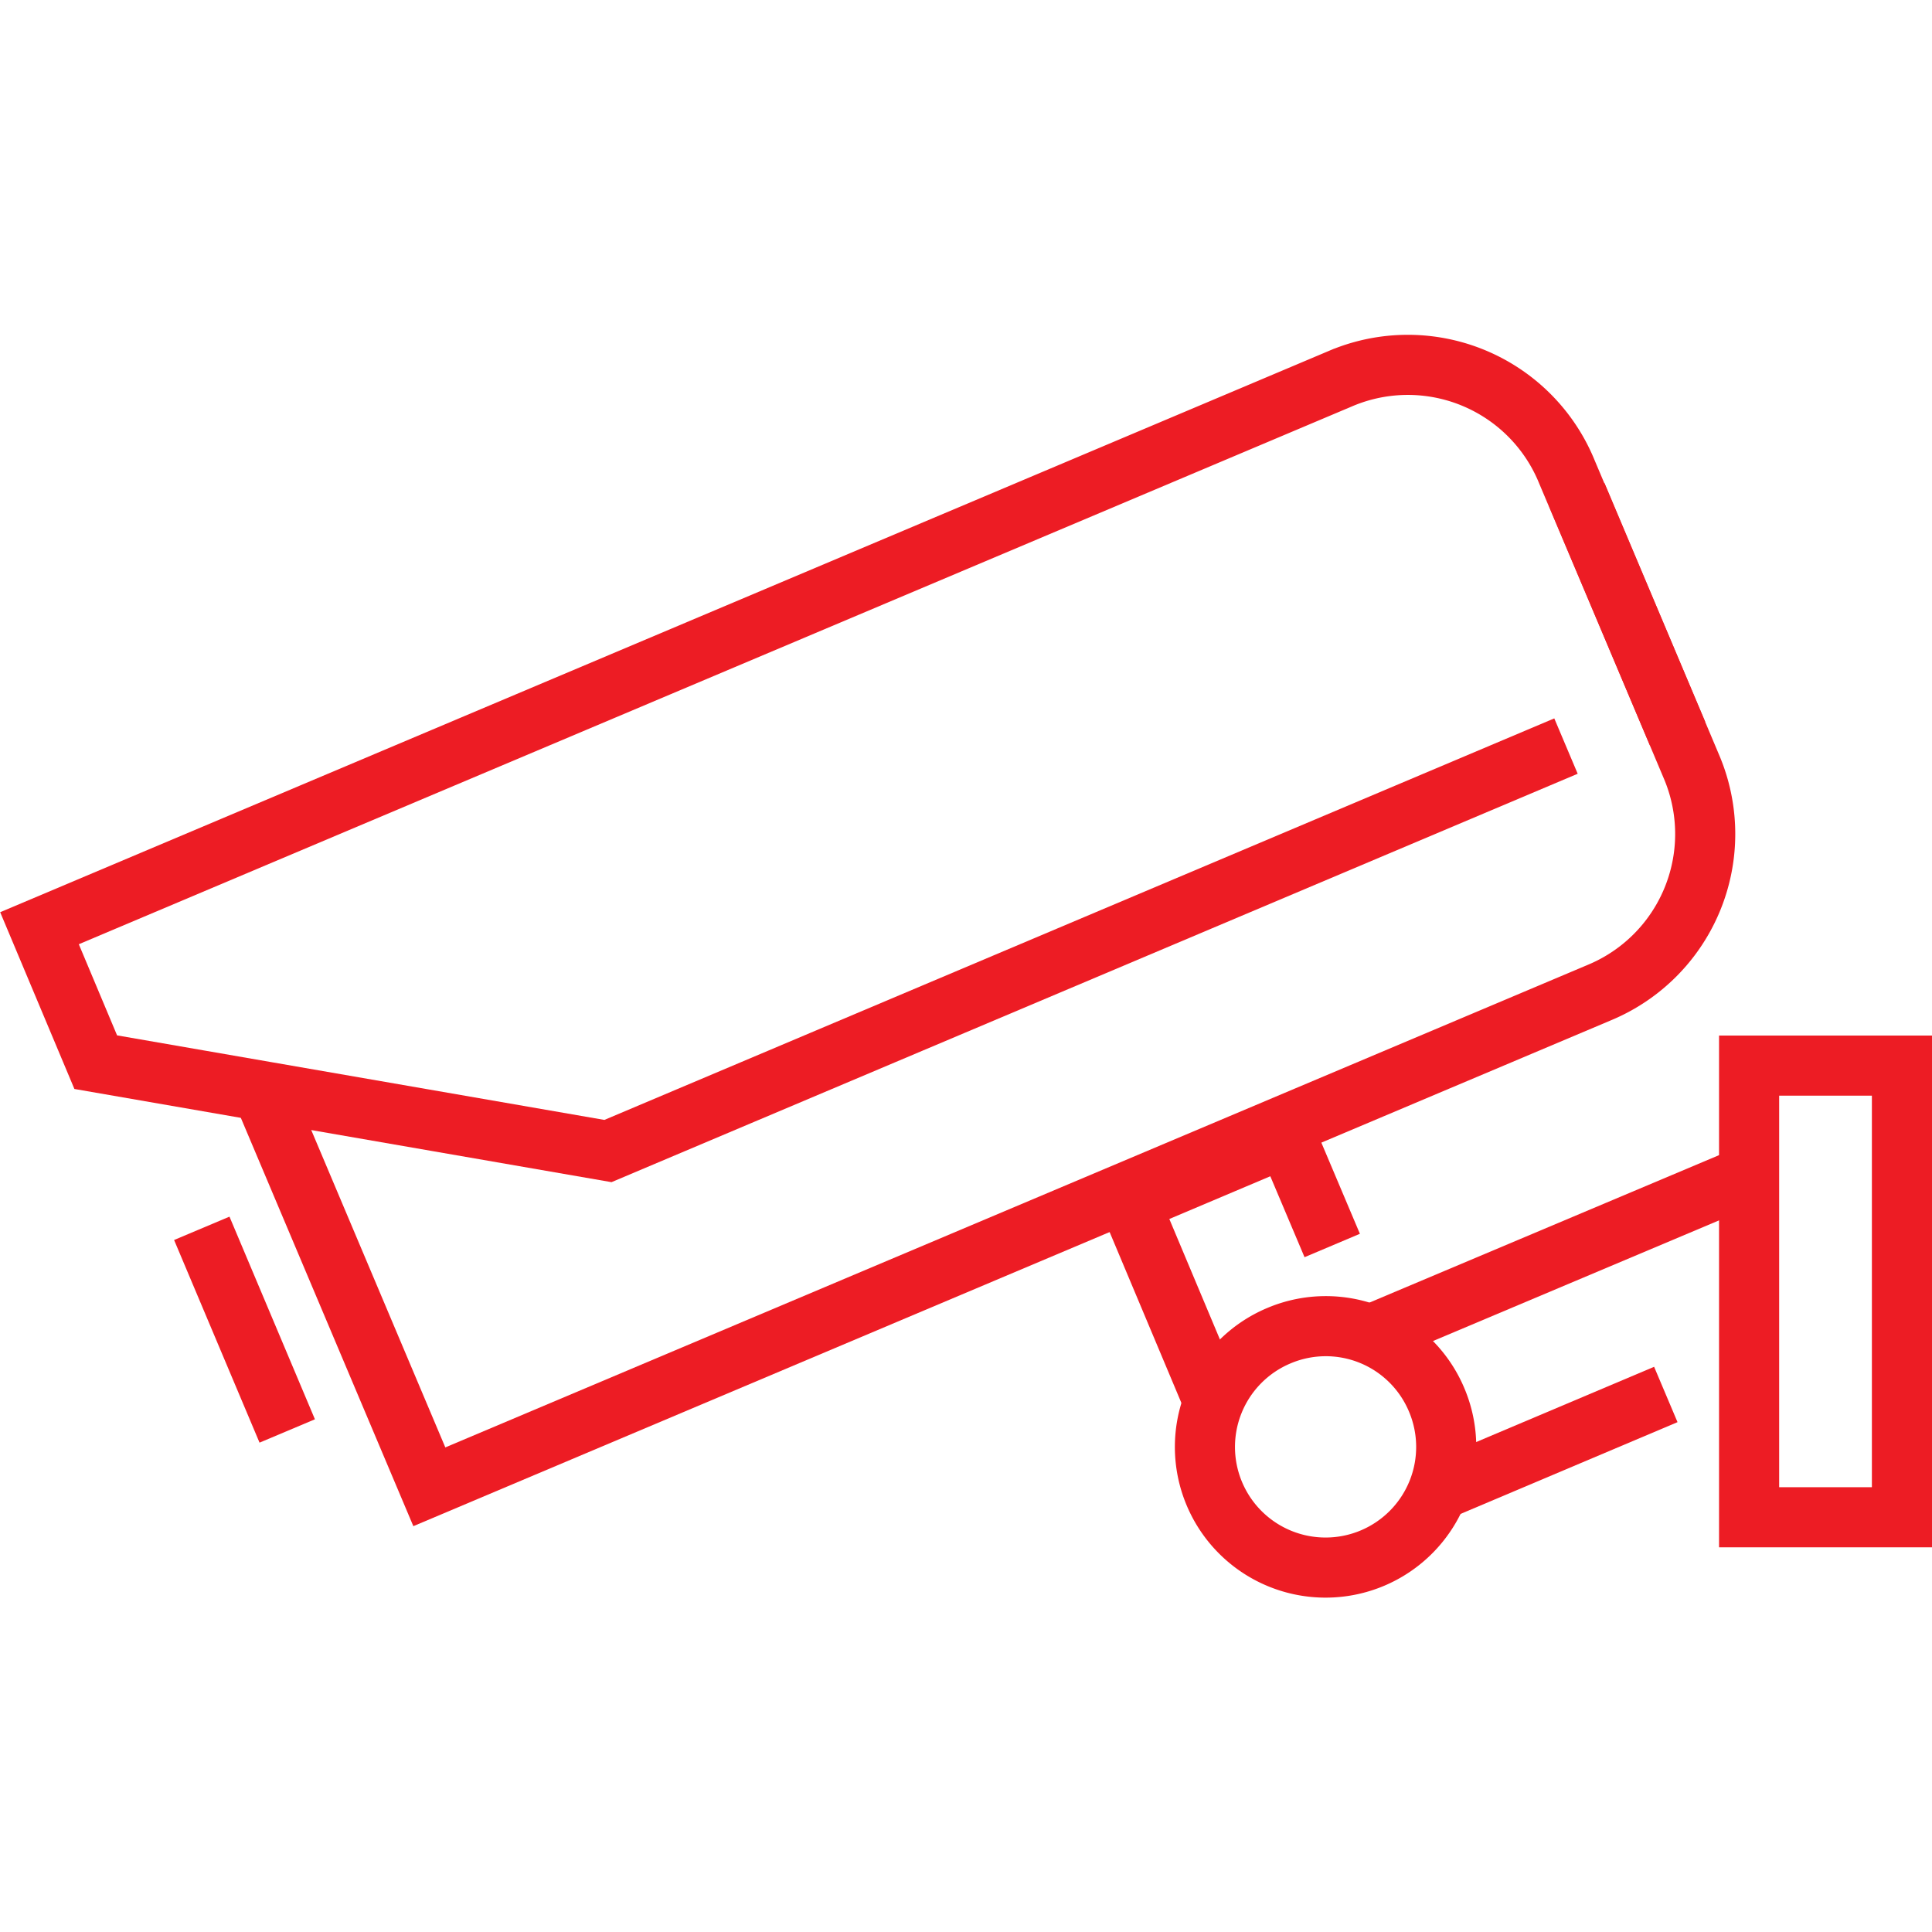 <svg id="Videovigilancia" xmlns="http://www.w3.org/2000/svg" viewBox="0 0 45 45"><defs><style>.cls-1,.cls-2{fill:none;stroke:#ed1c24;stroke-miterlimit:10;stroke-width:1.4px;}.cls-1{stroke-linecap:square;}</style></defs><g id="_15" data-name="15"><path class="cls-1" d="M37,12.17l2.39,5.67a4,4,0,0,1-2.14,5.28L10,34.63l-3.76-8.9"/><path class="cls-1" d="M35.83,17.65,14.16,26.81,2.23,24.74.92,21.62l30.3-12.8A4,4,0,0,1,36.5,11l2.3,5.44"/><line class="cls-2" x1="4.7" y1="28.61" x2="6.69" y2="33.33"/><polyline class="cls-2" points="28.29 32.71 26.32 28.02 29.96 26.48 31.03 29.01"/><polyline class="cls-2" points="40.74 27.37 40.74 27.37 31.92 31.09"/><line class="cls-2" x1="38.8" y1="32.48" x2="33.48" y2="34.73"/><path class="cls-1" d="M33.46,32.6a2.81,2.81,0,1,1-3.67-1.49A2.8,2.8,0,0,1,33.46,32.6Z"/><rect class="cls-1" x="40.74" y="24.82" width="3.56" height="10.52"/></g></svg>